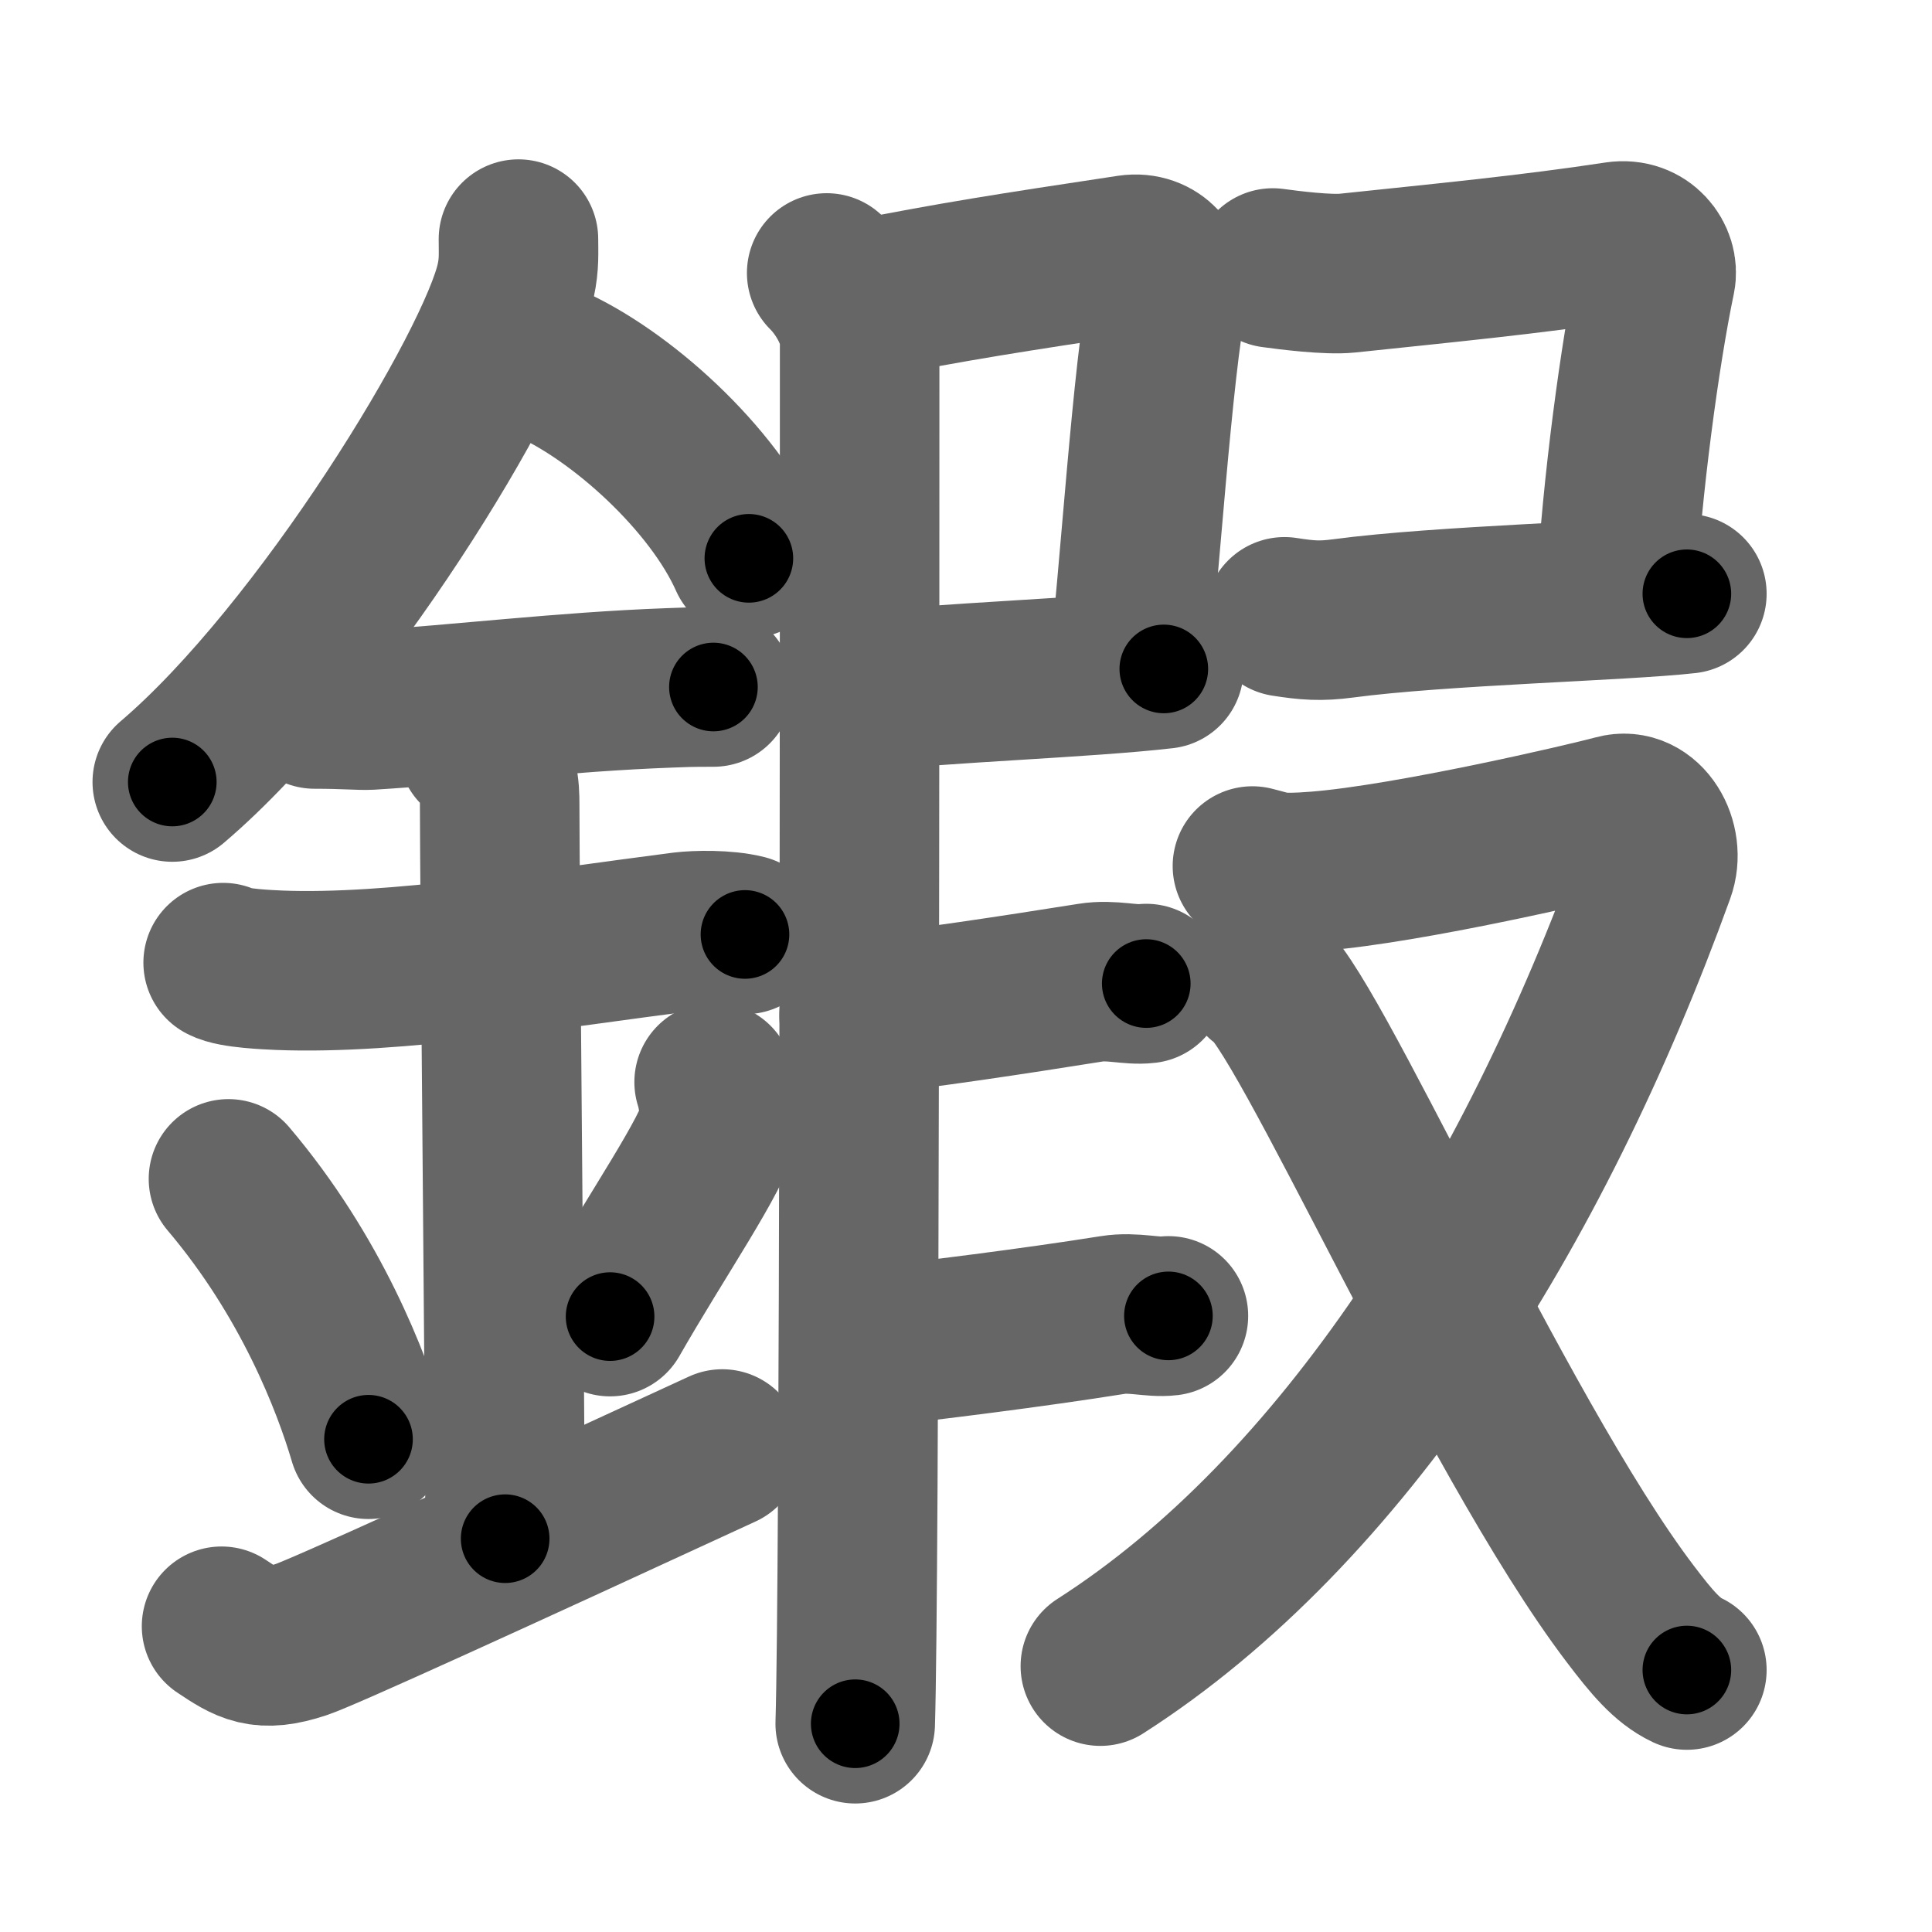 <svg xmlns="http://www.w3.org/2000/svg" width="109" height="109" viewBox="0 0 109 109" id="935c"><g fill="none" stroke="#666" stroke-width="9" stroke-linecap="round" stroke-linejoin="round"><g><g><path d="M29.25,13.49c0,0.78,0.05,1.4-0.15,2.33c-1.04,4.87-10.92,21.1-19.38,28.3" /><path d="M30.89,20.46C35,22.25,40.25,27,42.25,31.5" /><path d="M17.75,40c1.75,0,2.55,0.09,3.12,0.06c5.06-0.31,10.91-1.03,16.87-1.25c0.86-0.03,1.05-0.05,2.51-0.05" /><path d="M12.59,54.31c0.59,0.33,2.56,0.4,3.17,0.43c6.49,0.26,15.49-1.24,22.78-2.17c0.74-0.09,2.38-0.13,3.49,0.15" /><path d="M26.95,42.19c1.24,0.78,1.24,2.52,1.24,3.14c0,4.35,0.31,36.17,0.31,41.48" /><path d="M12.89,66.51c4.67,5.51,6.95,11.47,7.9,14.69" /><path d="M40.29,61.05c0.23,0.71,0.35,1.75,0.26,2.35c-0.23,1.54-3.55,6.36-6.13,10.88" /><path d="M12.5,91.75c1.5,1,2.25,1.5,4.5,0.75c1.28-0.43,10.75-4.75,23.75-10.75" /></g><g><g><path d="M48.81,16.87c5.07-1,8.16-1.48,14.92-2.5c1.49-0.22,2.39,1.04,2.18,2.06c-0.89,4.25-1.66,16.57-2.24,21.28" /><path d="M48.47,39.05c4.8-0.54,12.78-0.8,17.19-1.31" /><path d="M46.64,15.4c0.86,0.85,1.75,2.31,1.86,3.64c0,15.96,0,70.21-0.25,78.21" /><path d="M48.47,57.3c3.82-0.43,8.48-1.13,13.06-1.86c1.17-0.19,2.24,0.16,3.14,0.05" /><path d="M48.72,76.05c3.82-0.43,9.48-1.13,14.06-1.86c1.17-0.19,2.24,0.16,3.14,0.05" /></g><g><path d="M71.81,15.12c0.94,0.13,3.1,0.4,4.2,0.29c5.29-0.56,10.31-1.04,15.22-1.79c1.49-0.22,2.39,1.04,2.18,2.06c-0.89,4.25-1.91,11.82-2.24,17.78" /><path d="M72.47,34.8c1.28,0.2,2.02,0.26,3.3,0.09c5.54-0.74,15.8-0.98,19.4-1.39" /><g><path d="M70.66,48.86c1.17,0.29,1.29,0.48,3.67,0.29c5.17-0.41,15.23-2.76,16.85-3.2s2.79,1.61,2.2,3.23C86.48,68.27,75.75,85.25,62.08,94" /><path d="M71.25,55.25c2.21,0.92,13.02,25.67,20.73,35.81c1.2,1.58,2.07,2.63,3.19,3.16" /></g></g></g></g></g><g fill="none" stroke="#000" stroke-width="5" stroke-linecap="round" stroke-linejoin="round"><g><g><path d="M29.25,13.49c0,0.78,0.05,1.4-0.15,2.33c-1.04,4.87-10.92,21.1-19.38,28.3" stroke-dasharray="36.945" stroke-dashoffset="36.945"><animate attributeName="stroke-dashoffset" values="36.945;36.945;0" dur="0.369s" fill="freeze" begin="0s;935c.click" /></path><path d="M30.89,20.46C35,22.25,40.25,27,42.25,31.5" stroke-dasharray="16.134" stroke-dashoffset="16.134"><animate attributeName="stroke-dashoffset" values="16.134" fill="freeze" begin="935c.click" /><animate attributeName="stroke-dashoffset" values="16.134;16.134;0" keyTimes="0;0.696;1" dur="0.53s" fill="freeze" begin="0s;935c.click" /></path><path d="M17.75,40c1.75,0,2.55,0.09,3.12,0.06c5.06-0.31,10.91-1.03,16.87-1.25c0.86-0.03,1.05-0.05,2.51-0.05" stroke-dasharray="22.551" stroke-dashoffset="22.551"><animate attributeName="stroke-dashoffset" values="22.551" fill="freeze" begin="935c.click" /><animate attributeName="stroke-dashoffset" values="22.551;22.551;0" keyTimes="0;0.701;1" dur="0.756s" fill="freeze" begin="0s;935c.click" /></path><path d="M12.59,54.31c0.59,0.33,2.56,0.4,3.17,0.43c6.49,0.26,15.49-1.24,22.78-2.17c0.74-0.09,2.38-0.13,3.49,0.15" stroke-dasharray="29.633" stroke-dashoffset="29.633"><animate attributeName="stroke-dashoffset" values="29.633" fill="freeze" begin="935c.click" /><animate attributeName="stroke-dashoffset" values="29.633;29.633;0" keyTimes="0;0.719;1" dur="1.052s" fill="freeze" begin="0s;935c.click" /></path><path d="M26.95,42.19c1.24,0.78,1.24,2.52,1.24,3.14c0,4.35,0.31,36.17,0.31,41.48" stroke-dasharray="45.012" stroke-dashoffset="45.012"><animate attributeName="stroke-dashoffset" values="45.012" fill="freeze" begin="935c.click" /><animate attributeName="stroke-dashoffset" values="45.012;45.012;0" keyTimes="0;0.7;1" dur="1.502s" fill="freeze" begin="0s;935c.click" /></path><path d="M12.89,66.51c4.67,5.51,6.95,11.47,7.9,14.69" stroke-dasharray="16.796" stroke-dashoffset="16.796"><animate attributeName="stroke-dashoffset" values="16.796" fill="freeze" begin="935c.click" /><animate attributeName="stroke-dashoffset" values="16.796;16.796;0" keyTimes="0;0.899;1" dur="1.67s" fill="freeze" begin="0s;935c.click" /></path><path d="M40.29,61.05c0.23,0.71,0.35,1.75,0.26,2.35c-0.23,1.54-3.55,6.36-6.13,10.88" stroke-dasharray="14.895" stroke-dashoffset="14.895"><animate attributeName="stroke-dashoffset" values="14.895" fill="freeze" begin="935c.click" /><animate attributeName="stroke-dashoffset" values="14.895;14.895;0" keyTimes="0;0.918;1" dur="1.819s" fill="freeze" begin="0s;935c.click" /></path><path d="M12.5,91.75c1.5,1,2.25,1.5,4.5,0.75c1.28-0.43,10.75-4.75,23.75-10.75" stroke-dasharray="30.888" stroke-dashoffset="30.888"><animate attributeName="stroke-dashoffset" values="30.888" fill="freeze" begin="935c.click" /><animate attributeName="stroke-dashoffset" values="30.888;30.888;0" keyTimes="0;0.855;1" dur="2.128s" fill="freeze" begin="0s;935c.click" /></path></g><g><g><path d="M48.81,16.87c5.07-1,8.16-1.48,14.92-2.5c1.49-0.22,2.39,1.04,2.18,2.06c-0.89,4.25-1.66,16.57-2.24,21.28" stroke-dasharray="40.049" stroke-dashoffset="40.049"><animate attributeName="stroke-dashoffset" values="40.049" fill="freeze" begin="935c.click" /><animate attributeName="stroke-dashoffset" values="40.049;40.049;0" keyTimes="0;0.842;1" dur="2.528s" fill="freeze" begin="0s;935c.click" /></path><path d="M48.47,39.05c4.8-0.54,12.78-0.8,17.19-1.31" stroke-dasharray="17.243" stroke-dashoffset="17.243"><animate attributeName="stroke-dashoffset" values="17.243" fill="freeze" begin="935c.click" /><animate attributeName="stroke-dashoffset" values="17.243;17.243;0" keyTimes="0;0.936;1" dur="2.7s" fill="freeze" begin="0s;935c.click" /></path><path d="M46.64,15.4c0.86,0.85,1.75,2.31,1.86,3.64c0,15.96,0,70.21-0.25,78.21" stroke-dasharray="82.375" stroke-dashoffset="82.375"><animate attributeName="stroke-dashoffset" values="82.375" fill="freeze" begin="935c.click" /><animate attributeName="stroke-dashoffset" values="82.375;82.375;0" keyTimes="0;0.813;1" dur="3.319s" fill="freeze" begin="0s;935c.click" /></path><path d="M48.47,57.3c3.82-0.43,8.48-1.13,13.06-1.86c1.17-0.19,2.24,0.16,3.14,0.05" stroke-dasharray="16.343" stroke-dashoffset="16.343"><animate attributeName="stroke-dashoffset" values="16.343" fill="freeze" begin="935c.click" /><animate attributeName="stroke-dashoffset" values="16.343;16.343;0" keyTimes="0;0.953;1" dur="3.482s" fill="freeze" begin="0s;935c.click" /></path><path d="M48.72,76.05c3.82-0.43,9.48-1.13,14.06-1.86c1.17-0.19,2.24,0.16,3.14,0.05" stroke-dasharray="17.334" stroke-dashoffset="17.334"><animate attributeName="stroke-dashoffset" values="17.334" fill="freeze" begin="935c.click" /><animate attributeName="stroke-dashoffset" values="17.334;17.334;0" keyTimes="0;0.953;1" dur="3.655s" fill="freeze" begin="0s;935c.click" /></path></g><g><path d="M71.81,15.12c0.94,0.13,3.1,0.4,4.2,0.29c5.29-0.56,10.31-1.04,15.22-1.79c1.49-0.22,2.39,1.04,2.18,2.06c-0.89,4.25-1.91,11.82-2.24,17.78" stroke-dasharray="40.993" stroke-dashoffset="40.993"><animate attributeName="stroke-dashoffset" values="40.993" fill="freeze" begin="935c.click" /><animate attributeName="stroke-dashoffset" values="40.993;40.993;0" keyTimes="0;0.899;1" dur="4.065s" fill="freeze" begin="0s;935c.click" /></path><path d="M72.47,34.8c1.28,0.2,2.02,0.26,3.3,0.09c5.54-0.74,15.8-0.98,19.4-1.39" stroke-dasharray="22.77" stroke-dashoffset="22.77"><animate attributeName="stroke-dashoffset" values="22.77" fill="freeze" begin="935c.click" /><animate attributeName="stroke-dashoffset" values="22.77;22.77;0" keyTimes="0;0.947;1" dur="4.293s" fill="freeze" begin="0s;935c.click" /></path><g><path d="M70.66,48.86c1.17,0.29,1.29,0.48,3.67,0.29c5.17-0.41,15.23-2.76,16.85-3.2s2.79,1.61,2.2,3.23C86.48,68.27,75.75,85.25,62.08,94" stroke-dasharray="81.223" stroke-dashoffset="81.223"><animate attributeName="stroke-dashoffset" values="81.223" fill="freeze" begin="935c.click" /><animate attributeName="stroke-dashoffset" values="81.223;81.223;0" keyTimes="0;0.875;1" dur="4.904s" fill="freeze" begin="0s;935c.click" /></path><path d="M71.25,55.25c2.21,0.92,13.02,25.67,20.73,35.81c1.2,1.58,2.07,2.63,3.19,3.16" stroke-dasharray="45.996" stroke-dashoffset="45.996"><animate attributeName="stroke-dashoffset" values="45.996" fill="freeze" begin="935c.click" /><animate attributeName="stroke-dashoffset" values="45.996;45.996;0" keyTimes="0;0.914;1" dur="5.364s" fill="freeze" begin="0s;935c.click" /></path></g></g></g></g></g></svg>